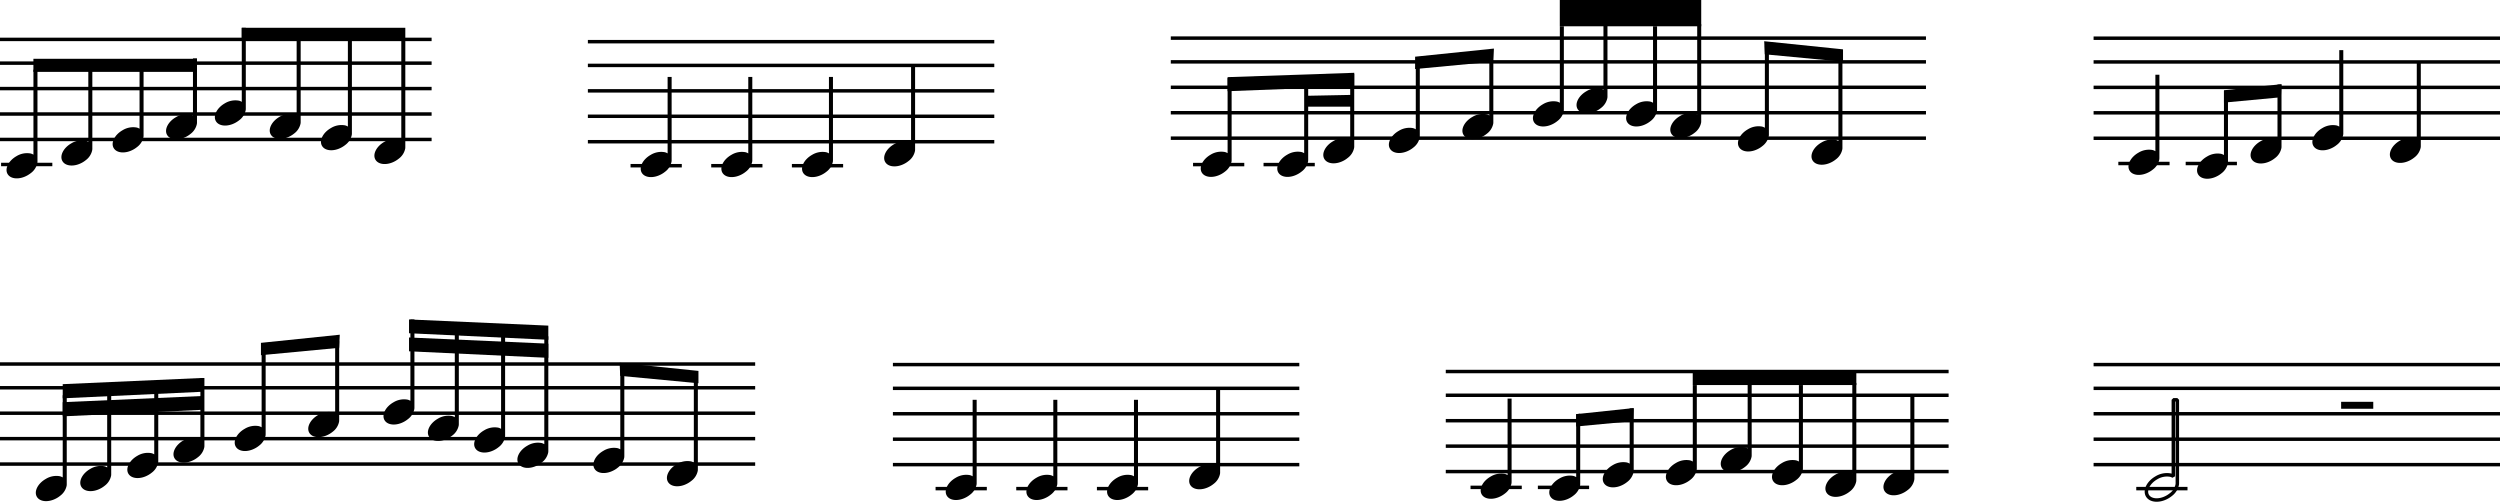 <svg xmlns="http://www.w3.org/2000/svg" width="720" height="144.506" viewBox="0 0 720 144.506"><defs><style>.a,.b,.c{fill:none;stroke:#000;}.a,.b{stroke-miterlimit:10;}.b{stroke-width:2px;}.c{stroke-linejoin:bevel;}</style></defs><g transform="translate(-231 -376)"><g transform="translate(400.308 388.001)"><line class="a" x2="117.047"/><line class="a" x2="117.047" transform="translate(0 6.837)"/><line class="a" x2="117.047" transform="translate(0 14.163)"/><line class="a" x2="117.047" transform="translate(0 21.488)"/><line class="a" x2="117.047" transform="translate(0 28.814)"/><line class="a" x2="14.756" transform="translate(12.291 35.721)"/><path d="M115.267,42.613h-1.16V64.647a2.663,2.663,0,0,0-.83-.351,5.814,5.814,0,0,0-4.03.764c-2.3,1.305-3.469,3.594-2.6,5.127s3.438,1.719,5.737.414a7.063,7.063,0,0,0,1.009-.687,4.8,4.8,0,0,0,1.854-2.939c.009-.072.006-.141.009-.211h.01Z" transform="translate(-91.144 -32.465)"/><line class="a" x2="14.756" transform="translate(35.523 35.721)"/><path d="M138.5,42.613h-1.16V64.647a2.669,2.669,0,0,0-.831-.351,5.812,5.812,0,0,0-4.029.764c-2.3,1.305-3.47,3.594-2.6,5.127s3.438,1.719,5.738.414a7.177,7.177,0,0,0,1.009-.687,4.8,4.8,0,0,0,1.853-2.939c.009-.072.007-.141.009-.211h.011Z" transform="translate(-91.144 -32.465)"/><line class="a" x2="14.756" transform="translate(58.756 35.721)"/><path d="M161.732,42.613h-1.16V64.647a2.663,2.663,0,0,0-.83-.351,5.814,5.814,0,0,0-4.03.764c-2.3,1.305-3.469,3.594-2.6,5.127s3.438,1.719,5.737.414a7.062,7.062,0,0,0,1.009-.687,4.8,4.8,0,0,0,1.854-2.939c.009-.072.006-.141.009-.211h.01Z" transform="translate(-91.144 -32.465)"/><path d="M185.383,39.525h-1.16V61.559a2.662,2.662,0,0,0-.83-.35,5.808,5.808,0,0,0-4.03.763c-2.3,1.305-3.469,3.594-2.6,5.127s3.438,1.719,5.737.414a7.129,7.129,0,0,0,1.01-.687,4.8,4.8,0,0,0,1.853-2.939c.009-.071.006-.141.009-.211h.01Z" transform="translate(-91.144 -32.465)"/></g><g transform="translate(488.156 481)"><line class="a" x2="117.047"/><line class="a" x2="117.047" transform="translate(0 6.837)"/><line class="a" x2="117.047" transform="translate(0 14.163)"/><line class="a" x2="117.047" transform="translate(0 21.488)"/><line class="a" x2="117.047" transform="translate(0 28.814)"/><line class="a" x2="14.756" transform="translate(12.291 35.721)"/><path d="M115.267,42.613h-1.16V64.647a2.663,2.663,0,0,0-.83-.351,5.814,5.814,0,0,0-4.03.764c-2.3,1.305-3.469,3.594-2.6,5.127s3.438,1.719,5.737.414a7.063,7.063,0,0,0,1.009-.687,4.8,4.8,0,0,0,1.854-2.939c.009-.072.006-.141.009-.211h.01Z" transform="translate(-91.144 -32.465)"/><line class="a" x2="14.756" transform="translate(35.523 35.721)"/><path d="M138.5,42.613h-1.16V64.647a2.669,2.669,0,0,0-.831-.351,5.812,5.812,0,0,0-4.029.764c-2.3,1.305-3.47,3.594-2.6,5.127s3.438,1.719,5.738.414a7.177,7.177,0,0,0,1.009-.687,4.8,4.8,0,0,0,1.853-2.939c.009-.072.007-.141.009-.211h.011Z" transform="translate(-91.144 -32.465)"/><line class="a" x2="14.756" transform="translate(58.756 35.721)"/><path d="M161.732,42.613h-1.16V64.647a2.663,2.663,0,0,0-.83-.351,5.814,5.814,0,0,0-4.03.764c-2.3,1.305-3.469,3.594-2.6,5.127s3.438,1.719,5.737.414a7.062,7.062,0,0,0,1.009-.687,4.8,4.8,0,0,0,1.854-2.939c.009-.072.006-.141.009-.211h.01Z" transform="translate(-91.144 -32.465)"/><path d="M185.383,39.525h-1.16V61.559a2.662,2.662,0,0,0-.83-.35,5.808,5.808,0,0,0-4.03.763c-2.3,1.305-3.469,3.594-2.6,5.127s3.438,1.719,5.737.414a7.129,7.129,0,0,0,1.01-.687,4.8,4.8,0,0,0,1.853-2.939c.009-.071.006-.141.009-.211h.01Z" transform="translate(-91.144 -32.465)"/></g><g transform="translate(833.953 481)"><line class="a" x2="117.047"/><line class="a" x2="117.047" transform="translate(0 6.837)"/><line class="a" x2="117.047" transform="translate(0 14.163)"/><line class="a" x2="117.047" transform="translate(0 21.488)"/><line class="a" x2="117.047" transform="translate(0 28.814)"/><line class="a" x2="14.756" transform="translate(12.291 35.721)"/><line class="b" x2="9.256" transform="translate(71.291 11.721)"/><path class="c" d="M115.267,42.613h-1.16V64.647a2.663,2.663,0,0,0-.83-.351,5.814,5.814,0,0,0-4.03.764c-2.3,1.305-3.469,3.594-2.6,5.127s3.438,1.719,5.737.414a7.063,7.063,0,0,0,1.009-.687,4.8,4.8,0,0,0,1.854-2.939c.009-.072.006-.141.009-.211h.01Z" transform="translate(-91.144 -32.465)"/></g><g transform="translate(833.953 387.002)"><line class="a" x2="117.047"/><line class="a" x2="117.047" transform="translate(0 6.837)"/><line class="a" x2="117.047" transform="translate(0 14.163)"/><line class="a" x2="117.047" transform="translate(0 21.488)"/><line class="a" x2="117.047" transform="translate(0 28.814)"/><line class="a" x2="14.756" transform="translate(7.128 36.087)"/><line class="a" x2="14.756" transform="translate(26.523 36.087)"/><path d="M110.1,95.932h-1.16v22.034a2.661,2.661,0,0,0-.83-.35,5.808,5.808,0,0,0-4.03.763c-2.3,1.305-3.469,3.594-2.6,5.127s3.438,1.719,5.737.414a7.129,7.129,0,0,0,1.01-.687,4.8,4.8,0,0,0,1.853-2.939c.009-.071.006-.141.009-.211h.01Z" transform="translate(-91.144 -85.419)"/><path d="M185.383,92.479h-1.16v22.034a2.663,2.663,0,0,0-.83-.351,5.808,5.808,0,0,0-4.03.764c-2.3,1.305-3.469,3.594-2.6,5.126s3.438,1.719,5.737.415a7.3,7.3,0,0,0,1.01-.687,4.8,4.8,0,0,0,1.853-2.94c.009-.071.006-.14.009-.21h.01Z" transform="translate(-91.144 -85.419)"/><path d="M163.058,88.851H161.9v22.034a2.669,2.669,0,0,0-.831-.351,5.807,5.807,0,0,0-4.029.764c-2.3,1.305-3.47,3.594-2.6,5.126s3.439,1.719,5.738.415a7.351,7.351,0,0,0,1.009-.687,4.8,4.8,0,0,0,1.853-2.939,1.879,1.879,0,0,0,.009-.211h.011Z" transform="translate(-91.144 -85.419)"/><path d="M145.266,98.763h-1.16v15.915a2.669,2.669,0,0,0-.831-.351,5.807,5.807,0,0,0-4.029.764c-2.3,1.305-3.47,3.594-2.6,5.126s3.438,1.72,5.738.415a7.264,7.264,0,0,0,1.009-.687,4.8,4.8,0,0,0,1.853-2.939c.009-.072.007-.141.009-.211h.011Z" transform="translate(-91.144 -85.419)"/><path d="M123.83,119.489a5.818,5.818,0,0,1,4.03-.77,3.047,3.047,0,0,1,.83.35V100.584l1.16.05v20.555h-.01c-.01.07,0,.14-.01.21a4.821,4.821,0,0,1-1.86,2.94,6.429,6.429,0,0,1-1.01.69c-2.3,1.3-4.86,1.12-5.73-.42S121.53,120.789,123.83,119.489Z" transform="translate(-91.144 -85.419)"/><path d="M145.094,102.432l-16.4,1.535v-3.558l16.569-1.744Z" transform="translate(-91.144 -85.419)"/></g><g transform="translate(647.384 482.999)"><line class="a" x2="144.814"/><line class="a" x2="144.814" transform="translate(0 6.837)"/><line class="a" x2="144.814" transform="translate(0 14.162)"/><line class="a" x2="144.814" transform="translate(0 21.487)"/><line class="a" x2="144.814" transform="translate(0 28.813)"/><line class="a" x2="14.756" transform="translate(7.128 33.366)"/><line class="a" x2="14.756" transform="translate(26.523 33.366)"/><path d="M110.1,146.165h-1.16V168.2a2.663,2.663,0,0,0-.83-.351,5.808,5.808,0,0,0-4.03.764c-2.3,1.305-3.469,3.594-2.6,5.126s3.438,1.719,5.737.415a7.3,7.3,0,0,0,1.01-.687,4.8,4.8,0,0,0,1.853-2.939c.009-.072.006-.141.009-.211h.01Z" transform="translate(-91.144 -138.372)"/><path d="M110.1,146.165h-1.16V168.2a2.663,2.663,0,0,0-.83-.351,5.808,5.808,0,0,0-4.03.764c-2.3,1.305-3.469,3.594-2.6,5.126s3.438,1.719,5.737.415a7.3,7.3,0,0,0,1.01-.687,4.8,4.8,0,0,0,1.853-2.939c.009-.072.006-.141.009-.211h.01Z" transform="translate(24.856 -139.372)"/><path d="M145.266,149h-1.16V164.91a2.667,2.667,0,0,0-.831-.35,5.8,5.8,0,0,0-4.029.764c-2.3,1.3-3.47,3.593-2.6,5.126s3.438,1.719,5.738.414a7.257,7.257,0,0,0,1.009-.686,4.8,4.8,0,0,0,1.853-2.94c.009-.071.007-.14.009-.211h.011Z" transform="translate(-91.144 -138.372)"/><path d="M129.859,150.523V170.9h-.01c-.01.07,0,.14-.01.21a4.821,4.821,0,0,1-1.86,2.94,6.428,6.428,0,0,1-1.01.69c-2.3,1.3-4.86,1.12-5.73-.42s.3-3.82,2.6-5.12a5.819,5.819,0,0,1,4.03-.77,3.047,3.047,0,0,1,.83.35v-18.14Z" transform="translate(-91.144 -138.372)"/><path d="M145.269,148.893l-.17,3.77-15.24,1.43-1.16.11v-3.56l1.16-.12Z" transform="translate(-91.144 -138.372)"/><g transform="translate(63.39 0.129)"><path d="M163.442,142.269h-1.16V164.3a2.691,2.691,0,0,0-.831-.35,5.8,5.8,0,0,0-4.029.764c-2.3,1.3-3.47,3.593-2.6,5.126s3.438,1.719,5.738.414a7.257,7.257,0,0,0,1.009-.686,4.8,4.8,0,0,0,1.853-2.94c.009-.071.007-.14.009-.21h.011Z" transform="translate(-154.534 -138.501)"/><path d="M179.244,138.5h-1.16v22.034a2.662,2.662,0,0,0-.83-.35,5.808,5.808,0,0,0-4.03.763c-2.3,1.305-3.469,3.594-2.6,5.127s3.439,1.719,5.738.414a7.12,7.12,0,0,0,1.009-.687,4.8,4.8,0,0,0,1.854-2.939c.009-.071.006-.141.009-.211h.01Z" transform="translate(-154.534 -138.501)"/><path d="M194,142.269h-1.16V164.3a2.691,2.691,0,0,0-.831-.35,5.8,5.8,0,0,0-4.029.764c-2.3,1.3-3.47,3.593-2.6,5.126s3.439,1.719,5.738.414a7.257,7.257,0,0,0,1.009-.686,4.8,4.8,0,0,0,1.853-2.94,1.851,1.851,0,0,0,.009-.21H194Z" transform="translate(-154.534 -138.501)"/><path d="M209.383,141.651h-1.159v26a2.667,2.667,0,0,0-.831-.35,5.805,5.805,0,0,0-4.03.764c-2.3,1.3-3.469,3.593-2.6,5.126s3.438,1.719,5.737.414a7.207,7.207,0,0,0,1.01-.686,4.8,4.8,0,0,0,1.853-2.94c.009-.071.006-.14.009-.211h.01Z" transform="translate(-154.534 -138.501)"/><rect width="47.117" height="3.767" transform="translate(7.732 0)"/></g></g><g transform="translate(231 384)"><line class="a" x2="124.302" transform="translate(0 3.348)"/><line class="a" x2="124.302" transform="translate(0 10.185)"/><line class="a" x2="124.302" transform="translate(0 17.511)"/><line class="a" x2="124.302" transform="translate(0 24.836)"/><line class="a" x2="124.302" transform="translate(0 32.162)"/><path d="M161.935,189.722v23.45h-.01a1.619,1.619,0,0,1-.01.22,4.834,4.834,0,0,1-1.85,2.94,8.5,8.5,0,0,1-1.01.68c-2.3,1.31-4.87,1.12-5.74-.41s.3-3.82,2.6-5.13a5.823,5.823,0,0,1,4.03-.76,2.661,2.661,0,0,1,.83.35v-21.34Z" transform="translate(-91.144 -189.722)"/><path d="M177.738,192.874h-1.16v22.034a2.669,2.669,0,0,0-.831-.351,5.816,5.816,0,0,0-4.03.764c-2.3,1.305-3.469,3.594-2.6,5.127s3.438,1.719,5.737.414a7.129,7.129,0,0,0,1.01-.687,4.8,4.8,0,0,0,1.853-2.939c.009-.072.006-.141.009-.211h.011Z" transform="translate(-91.144 -189.722)"/><path d="M192.493,192.874h-1.16v25.3a2.663,2.663,0,0,0-.83-.351,5.808,5.808,0,0,0-4.03.764c-2.3,1.305-3.469,3.593-2.6,5.126s3.438,1.719,5.737.414a7.208,7.208,0,0,0,1.01-.686,4.8,4.8,0,0,0,1.853-2.94c.009-.071.006-.14.009-.21h.01Z" transform="translate(-91.144 -189.722)"/><path d="M207.877,192.874h-1.16v29.269a2.663,2.663,0,0,0-.83-.351,5.814,5.814,0,0,0-4.03.764c-2.3,1.3-3.469,3.594-2.6,5.127s3.438,1.719,5.737.414A7.145,7.145,0,0,0,206,227.41a4.8,4.8,0,0,0,1.854-2.939c.009-.072.006-.141.009-.211h.01Z" transform="translate(-91.144 -189.722)"/><rect width="47.11" height="3.77" transform="translate(69.62 0)"/><path d="M101.935,201.792v26.59h-.01a1.62,1.62,0,0,1-.01.22,4.835,4.835,0,0,1-1.85,2.94,8.5,8.5,0,0,1-1.01.68c-2.3,1.31-4.87,1.12-5.74-.41s.3-3.82,2.6-5.13a5.823,5.823,0,0,1,4.03-.76,2.661,2.661,0,0,1,.83.35v-24.48Z" transform="translate(-91.144 -189.722)"/><path d="M117.738,200.538h-1.16v22.033a2.667,2.667,0,0,0-.831-.35,5.805,5.805,0,0,0-4.03.764c-2.3,1.3-3.469,3.593-2.6,5.126s3.438,1.719,5.737.414a7.207,7.207,0,0,0,1.01-.686,4.8,4.8,0,0,0,1.853-2.94c.009-.071.006-.14.009-.211h.011Z" transform="translate(-91.144 -189.722)"/><path d="M132.493,199.9h-1.16v18.9a2.663,2.663,0,0,0-.83-.351,5.809,5.809,0,0,0-4.03.764c-2.3,1.305-3.469,3.594-2.6,5.126s3.438,1.72,5.737.415a7.214,7.214,0,0,0,1.01-.687,4.8,4.8,0,0,0,1.853-2.939c.009-.072.006-.141.009-.211h.01Z" transform="translate(-91.144 -189.722)"/><path d="M147.877,198.535h-1.16v16.491a2.661,2.661,0,0,0-.83-.35,5.8,5.8,0,0,0-4.03.764c-2.3,1.3-3.469,3.593-2.6,5.126s3.438,1.719,5.737.414a7.139,7.139,0,0,0,1.009-.686,4.8,4.8,0,0,0,1.854-2.94c.009-.071.006-.14.009-.211h.01Z" transform="translate(-91.144 -189.722)"/><rect width="47.11" height="3.77" transform="translate(9.62 8.931)"/><line class="a" x2="14.756" transform="translate(0.314 39.371)"/></g><g transform="translate(568.19 376)"><line class="a" x2="217.49" transform="translate(0 10.979)"/><line class="a" x2="217.49" transform="translate(0 17.816)"/><line class="a" x2="217.49" transform="translate(0 25.142)"/><line class="a" x2="217.49" transform="translate(0 32.468)"/><line class="a" x2="217.49" transform="translate(0 39.793)"/><path d="M55.476,267.4v23.79h-.01v.21a4.821,4.821,0,0,1-1.86,2.94,7.28,7.28,0,0,1-1.01.691c-2.3,1.3-4.86,1.109-5.73-.421s.3-3.82,2.59-5.13a5.833,5.833,0,0,1,4.03-.76,2.565,2.565,0,0,1,.83.35v-21.63Z" transform="translate(-37.958 -244.951)"/><path d="M77.527,267.042H76.368v22.034a2.669,2.669,0,0,0-.831-.351,5.809,5.809,0,0,0-4.03.764c-2.3,1.3-3.469,3.594-2.6,5.126s3.438,1.72,5.737.415a7.214,7.214,0,0,0,1.01-.687,4.8,4.8,0,0,0,1.853-2.939c.009-.072.006-.141.009-.211h.01Z" transform="translate(-37.958 -244.951)"/><path d="M90.786,266.194v21.091h-.01c-.01.069,0,.139-.01.209a4.778,4.778,0,0,1-1.86,2.94,6.835,6.835,0,0,1-1,.69c-2.3,1.3-4.87,1.12-5.74-.42s.3-3.82,2.6-5.12a5.829,5.829,0,0,1,4.03-.77,2.921,2.921,0,0,1,.83.35v-18.93Z" transform="translate(-37.958 -244.951)"/><line class="a" x2="14.756" transform="translate(6.407 47.398)"/><line class="a" x2="14.756" transform="translate(26.709 47.398)"/><path d="M90.786,265.915v3.9l-1.16.04-12.1.47-1.16.04-20.89.81-1.16.04v-4.05l1.16-.04,34.15-1.17Z" transform="translate(-37.958 -244.951)"/><path d="M76.98,272.54l13.134-.262v3.4H76.98Z" transform="translate(-37.958 -244.951)"/><path d="M130.849,262.287h-1.16V278.2a2.661,2.661,0,0,0-.83-.35,5.8,5.8,0,0,0-4.03.764c-2.3,1.305-3.469,3.593-2.6,5.126s3.438,1.719,5.737.414a7.207,7.207,0,0,0,1.01-.686,4.8,4.8,0,0,0,1.853-2.94c.009-.071.006-.14.009-.211h.01Z" transform="translate(-37.958 -244.951)"/><path d="M109.673,263.933v20.38h-.01c-.01.07,0,.14-.01.21a4.821,4.821,0,0,1-1.86,2.94,6.431,6.431,0,0,1-1.01.69c-2.3,1.3-4.86,1.12-5.73-.42s.3-3.82,2.6-5.12a5.818,5.818,0,0,1,4.03-.77,3.047,3.047,0,0,1,.83.35v-18.14Z" transform="translate(-37.958 -244.951)"/><path d="M131.019,258.938l-.17,3.77-21.372,2.021-1.16.11v-3.56l1.16-.12Z" transform="translate(-37.958 -244.951)"/><g transform="translate(104.297 0)"><path d="M151.162,252.521H150v22.034a2.661,2.661,0,0,0-.83-.35,5.808,5.808,0,0,0-4.03.763c-2.3,1.305-3.469,3.594-2.6,5.127s3.438,1.719,5.737.414a7.128,7.128,0,0,0,1.01-.687,4.8,4.8,0,0,0,1.853-2.939c.009-.071.006-.141.009-.211h.01Z" transform="translate(-142.255 -244.952)"/><path d="M163.72,244.952h-1.159v25.836a2.669,2.669,0,0,0-.831-.351,5.81,5.81,0,0,0-4.03.764c-2.3,1.305-3.469,3.594-2.6,5.126s3.438,1.719,5.737.415a7.3,7.3,0,0,0,1.01-.687,4.8,4.8,0,0,0,1.853-2.939c.009-.072.006-.141.009-.211h.01Z" transform="translate(-142.255 -244.952)"/><path d="M178,252.521h-1.16v22.034a2.662,2.662,0,0,0-.83-.35,5.808,5.808,0,0,0-4.03.763c-2.3,1.305-3.469,3.594-2.6,5.127s3.438,1.719,5.737.414a7.128,7.128,0,0,0,1.01-.687,4.8,4.8,0,0,0,1.853-2.939c.009-.071.006-.141.009-.211H178Z" transform="translate(-142.255 -244.952)"/><path d="M190.72,251.9h-1.159v26a2.669,2.669,0,0,0-.831-.351,5.816,5.816,0,0,0-4.03.764c-2.3,1.305-3.469,3.594-2.6,5.127s3.438,1.719,5.737.414a7.129,7.129,0,0,0,1.01-.687,4.8,4.8,0,0,0,1.853-2.939c.009-.072.006-.141.009-.211h.01Z" transform="translate(-142.255 -244.952)"/><rect width="40.733" height="7.57" transform="translate(7.732)"/></g><path d="M231.388,262.07h-1.16v23.5a2.661,2.661,0,0,0-.83-.35,5.8,5.8,0,0,0-4.03.764c-2.3,1.3-3.469,3.593-2.6,5.126s3.438,1.719,5.737.414a7.142,7.142,0,0,0,1.009-.686,4.8,4.8,0,0,0,1.854-2.94c.009-.071.006-.14.009-.211h.01Z" transform="translate(-37.958 -244.951)"/><path d="M210.211,257.954v25.917h-.01c-.01.07,0,.14-.01.21a4.821,4.821,0,0,1-1.86,2.94,6.429,6.429,0,0,1-1.01.69c-2.3,1.3-4.86,1.12-5.73-.42s.3-3.82,2.6-5.12a5.819,5.819,0,0,1,4.03-.77,3.047,3.047,0,0,1,.83.35V258.074Z" transform="translate(-37.958 -244.951)"/><path d="M208.856,256.822l.17,3.77,21.372,2.021,1.16.11v-3.56l-1.16-.12Z" transform="translate(-37.958 -244.951)"/></g><g transform="translate(231 467.999)"><line class="a" x2="217.49" transform="translate(0 12.841)"/><line class="a" x2="217.49" transform="translate(0 19.678)"/><line class="a" x2="217.49" transform="translate(0 27.003)"/><line class="a" x2="217.49" transform="translate(0 34.329)"/><line class="a" x2="217.49" transform="translate(0 41.654)"/><path d="M238.941,326.888h-1.16v23.5a2.643,2.643,0,0,0-.831-.35,5.806,5.806,0,0,0-4.029.763c-2.3,1.3-3.47,3.594-2.6,5.127s3.439,1.719,5.738.414a7.179,7.179,0,0,0,1.009-.687,4.8,4.8,0,0,0,1.853-2.939c.009-.071.007-.141.009-.211h.011Z" transform="translate(-37.958 -309.16)"/><path d="M217.764,322.772V348.69h-.01c-.01.07,0,.14-.01.21a4.821,4.821,0,0,1-1.86,2.94,6.356,6.356,0,0,1-1.01.689c-2.3,1.3-4.86,1.121-5.73-.419s.3-3.821,2.6-5.12a5.813,5.813,0,0,1,4.03-.77,3.045,3.045,0,0,1,.83.349V322.892Z" transform="translate(-37.958 -309.16)"/><path d="M216.409,321.641l.17,3.77,21.372,2.021,1.16.11v-3.56l-1.16-.12Z" transform="translate(-37.958 -309.16)"/><path d="M69.986,328.285h-1.16v23.5a2.661,2.661,0,0,0-.83-.35,5.8,5.8,0,0,0-4.03.764c-2.3,1.3-3.47,3.593-2.6,5.126s3.439,1.719,5.738.414a7.259,7.259,0,0,0,1.009-.686,4.8,4.8,0,0,0,1.854-2.94c.009-.071.006-.14.008-.211h.011Z" transform="translate(-37.958 -309.16)"/><path d="M83.538,327.76h-1.16v20.261a2.663,2.663,0,0,0-.83-.351,5.808,5.808,0,0,0-4.03.764c-2.3,1.305-3.469,3.594-2.6,5.126s3.438,1.72,5.737.415a7.214,7.214,0,0,0,1.01-.687,4.8,4.8,0,0,0,1.853-2.939c.009-.072.006-.141.009-.211h.01Z" transform="translate(-37.958 -309.16)"/><path d="M96.829,326.016h-1.16v17.557a2.661,2.661,0,0,0-.83-.35,5.808,5.808,0,0,0-4.03.763c-2.3,1.3-3.47,3.594-2.6,5.127s3.439,1.719,5.738.414a7.179,7.179,0,0,0,1.009-.687A4.8,4.8,0,0,0,96.81,345.9c.009-.071.006-.141.009-.211h.01Z" transform="translate(-37.958 -309.16)"/><path d="M57.181,330.866v25.918h-.01c-.01.069,0,.139-.01.209a4.821,4.821,0,0,1-1.86,2.94,6.429,6.429,0,0,1-1.01.69c-2.3,1.3-4.86,1.12-5.73-.42s.3-3.82,2.6-5.12a5.818,5.818,0,0,1,4.03-.77,3.079,3.079,0,0,1,.83.35V330.986Z" transform="translate(-37.958 -309.16)"/><path d="M56.021,337.074l40.116-1.884v-3.977l-40.116,1.779Z" transform="translate(-37.958 -309.16)"/><path d="M56.021,331.877l40.116-1.884v-3.977L56.021,327.8Z" transform="translate(-37.958 -309.16)"/><path d="M135.642,315.452h-1.16V336.24a2.663,2.663,0,0,0-.83-.351,5.814,5.814,0,0,0-4.03.764c-2.3,1.3-3.47,3.594-2.6,5.127s3.439,1.719,5.738.414a7.176,7.176,0,0,0,1.009-.687,4.8,4.8,0,0,0,1.853-2.939,1.879,1.879,0,0,0,.009-.211h.011Z" transform="translate(-37.958 -309.16)"/><path d="M114.465,317.475v24.877h-.01c-.01.069,0,.139-.01.209a4.821,4.821,0,0,1-1.86,2.94,6.431,6.431,0,0,1-1.01.69c-2.3,1.3-4.86,1.12-5.73-.42s.3-3.82,2.6-5.12a5.818,5.818,0,0,1,4.03-.77,3.046,3.046,0,0,1,.83.35V317.6Z" transform="translate(-37.958 -309.16)"/><path d="M135.812,313.558l-.17,3.77-21.372,2.021-1.16.11V315.9l1.16-.12Z" transform="translate(-37.958 -309.16)"/><path d="M183.43,311.428h-1.16v29.246a2.664,2.664,0,0,0-.83-.351,5.808,5.808,0,0,0-4.03.764c-2.3,1.3-3.47,3.594-2.6,5.126s3.439,1.72,5.738.415a7.264,7.264,0,0,0,1.009-.687A4.8,4.8,0,0,0,183.41,343a1.883,1.883,0,0,0,.009-.211h.011Z" transform="translate(-37.958 -309.16)"/><path d="M170.1,310.9h-1.16v26.421a2.663,2.663,0,0,0-.83-.351,5.814,5.814,0,0,0-4.03.764c-2.3,1.3-3.469,3.594-2.6,5.127s3.438,1.719,5.737.414a7.128,7.128,0,0,0,1.01-.687,4.8,4.8,0,0,0,1.853-2.939c.009-.072.006-.141.009-.211h.01Z" transform="translate(-37.958 -309.16)"/><path d="M157.313,309.16h-1.159v23.445a2.669,2.669,0,0,0-.831-.351,5.815,5.815,0,0,0-4.03.764c-2.3,1.3-3.469,3.594-2.6,5.127s3.438,1.719,5.737.414a7.128,7.128,0,0,0,1.01-.687,4.8,4.8,0,0,0,1.853-2.939c.009-.072.006-.141.009-.211h.01Z" transform="translate(-37.958 -309.16)"/><path d="M195.874,314.009v33.2h-.01c-.01.07,0,.14-.01.21a4.821,4.821,0,0,1-1.86,2.94,6.431,6.431,0,0,1-1.01.69c-2.3,1.3-4.86,1.12-5.73-.42s.3-3.82,2.6-5.12a5.818,5.818,0,0,1,4.03-.77,3.046,3.046,0,0,1,.83.35V314.13Z" transform="translate(-37.958 -309.16)"/><path d="M195.874,320.218l-40.116-1.884v-3.977l40.116,1.779Z" transform="translate(-37.958 -309.16)"/><path d="M195.874,315.02l-40.116-1.884V309.16l40.116,1.779Z" transform="translate(-37.958 -309.16)"/></g></g></svg>